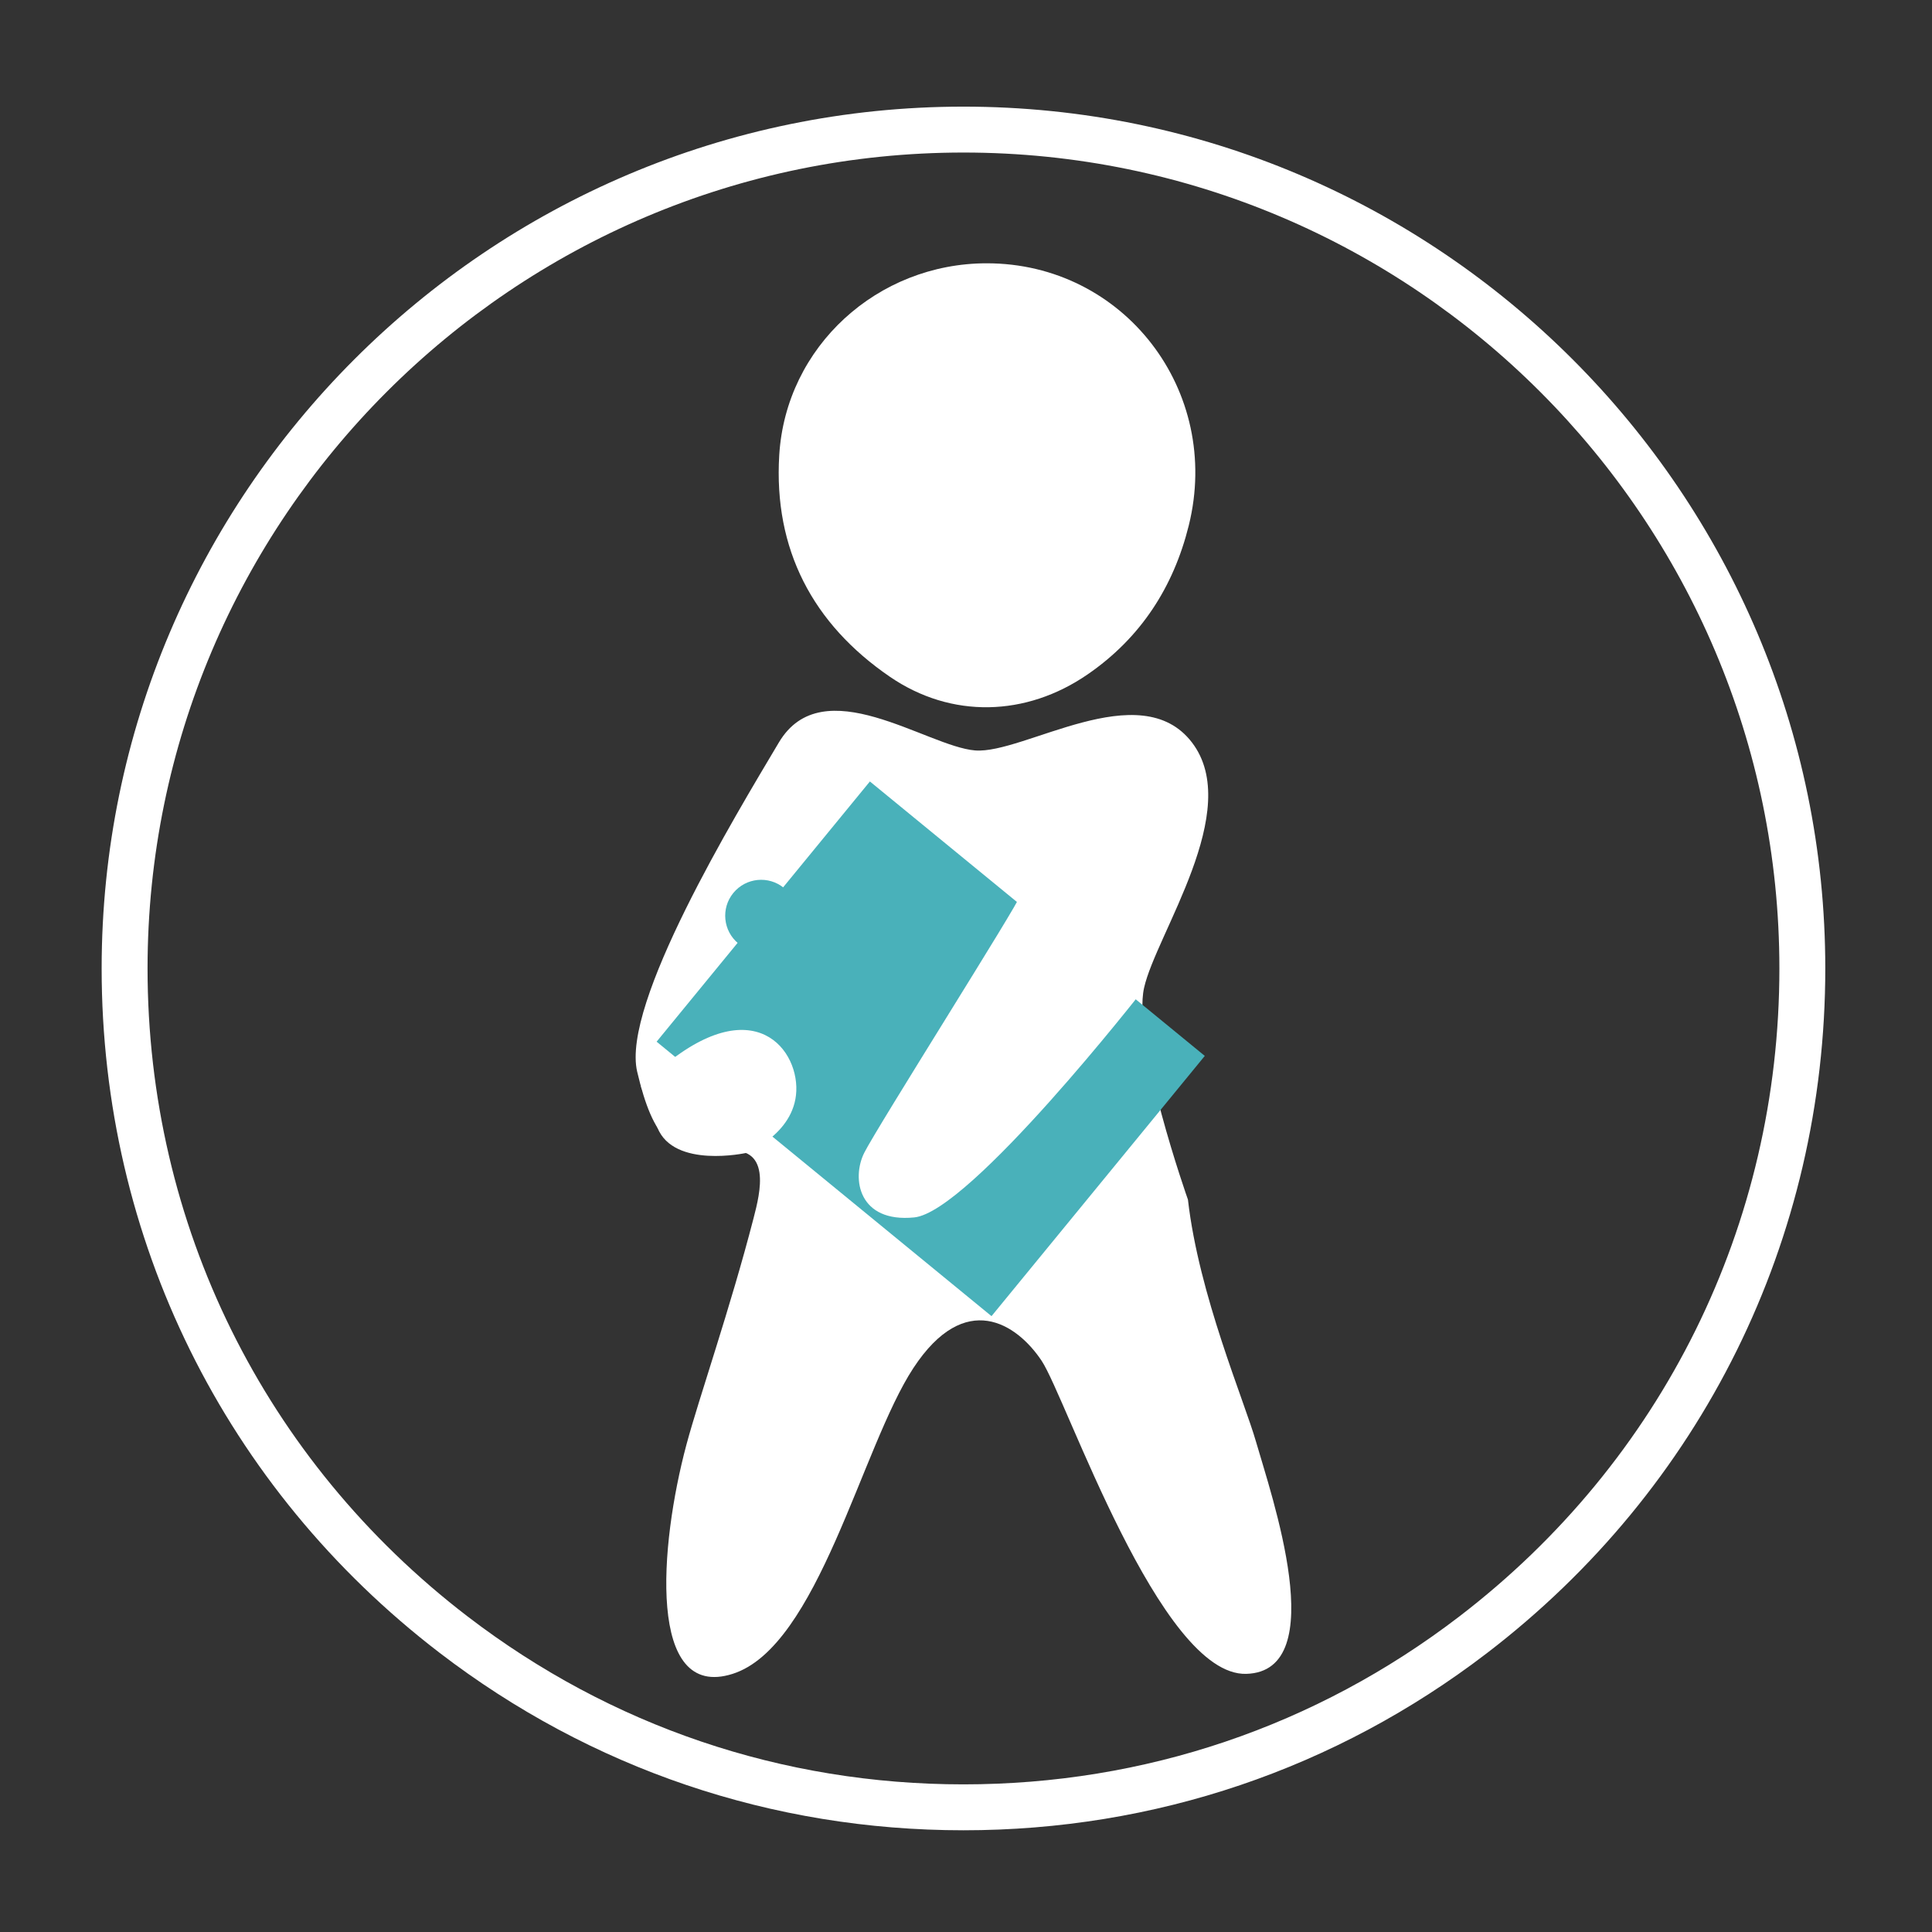 <?xml version="1.0" encoding="utf-8"?>
<!-- Generator: Adobe Illustrator 16.0.0, SVG Export Plug-In . SVG Version: 6.00 Build 0)  -->
<!DOCTYPE svg PUBLIC "-//W3C//DTD SVG 1.1//EN" "http://www.w3.org/Graphics/SVG/1.1/DTD/svg11.dtd">
<svg version="1.1" id="Capa_1" xmlns="http://www.w3.org/2000/svg" xmlns:xlink="http://www.w3.org/1999/xlink" x="0px" y="0px"
	 width="1080px" height="1080px" viewBox="0 0 1080 1080" enable-background="new 0 0 1080 1080" xml:space="preserve">
<rect x="0" y="0" width="1080" height="1080" fill="#333333" stroke="none"/>
<g>
	<g>
		<path fill="#FFFFFF" d="M538.586,1023.136c-106.994,0-208.314-34.345-293.001-99.318
			C125.625,831.773,56.821,692.372,56.821,541.359c0-265.636,216.12-481.749,481.765-481.749
			c265.644,0,481.761,216.113,481.761,481.749c0,151.211-68.939,290.723-189.147,382.753
			C746.602,988.895,645.416,1023.136,538.586,1023.136z M538.586,85.271c-251.496,0-456.103,204.599-456.103,456.089
			c0,142.973,65.143,274.952,178.722,362.103c80.167,61.504,176.084,94.009,277.381,94.009c101.142,0,196.931-32.409,277.013-93.73
			c113.814-87.139,179.091-219.22,179.091-362.381C994.689,289.869,790.082,85.271,538.586,85.271z"/>
	</g>
	<g>
		<path fill-rule="evenodd" clip-rule="evenodd" fill="#FFFFFF" d="M551.545,147.184c76.571-0.045,131.68,71.174,112.985,146.576
			c-8.566,34.531-26.943,62.884-56.589,83.263c-34.313,23.597-76.101,24.814-110.45,1.317
			c-43.231-29.573-65.07-71.324-61.889-123.89C439.277,193.671,490.547,147.22,551.545,147.184z"/>
		<path fill-rule="evenodd" clip-rule="evenodd" fill="#FFFFFF" d="M421.27,680.89c-13.045,50.5-30.504,100.452-37.53,126.613
			c-15.155,56.514-22.055,143.377,25.765,128.209c47.812-15.152,72.117-126.834,101.065-170.942
			c28.947-44.108,57.889-24.811,71.678-4.133c13.784,20.677,66.166,176.452,114.425,175.061
			c48.236-1.368,13.776-100.629,5.508-129.57c-6.653-23.28-32.016-82.185-38.118-135.55c0,0-31.217-88.217-24.525-118.338
			c6.696-30.115,55.782-99.28,26.774-137.199c-29.012-37.929-94.156,6.687-121.263,4.454c-27.107-2.225-85.109-45.73-109.653-4.454
			c-24.544,41.27-88.135,146.125-79.206,184.051c8.928,37.923,20.077,49.074,47.969,44.615
			C432.048,639.249,424.87,666.947,421.27,680.89z"/>
		<g>
			<polygon fill="#49B1BA" points="673.487,590.261 554.263,735.738 367.049,582.309 486.277,436.844 			"/>
			<g>
				<path fill="#49B1BA" d="M412.745,527.428c-8.576-7.023-9.831-19.69-2.811-28.256c7.032-8.581,19.693-9.839,28.272-2.811"/>
			</g>
		</g>
		<path fill="#FFFFFF" d="M638.766,553.699c0,0-96.621,123.747-127.688,126.845c-31.067,3.097-35.21-21.681-27.957-36.132
			c7.251-14.453,86.979-140.383,86.979-143.483L638.766,553.699z"/>
		<path fill="#FFFFFF" d="M358.329,607.458c56.253-56.05,85.981-25.933,86.818,0c0.837,25.937-28.191,37.073-28.191,37.073
			s-40.218,8.827-49.423-14.124C358.329,607.458,358.329,607.458,358.329,607.458z"/>
	</g>
</g>
</svg>
